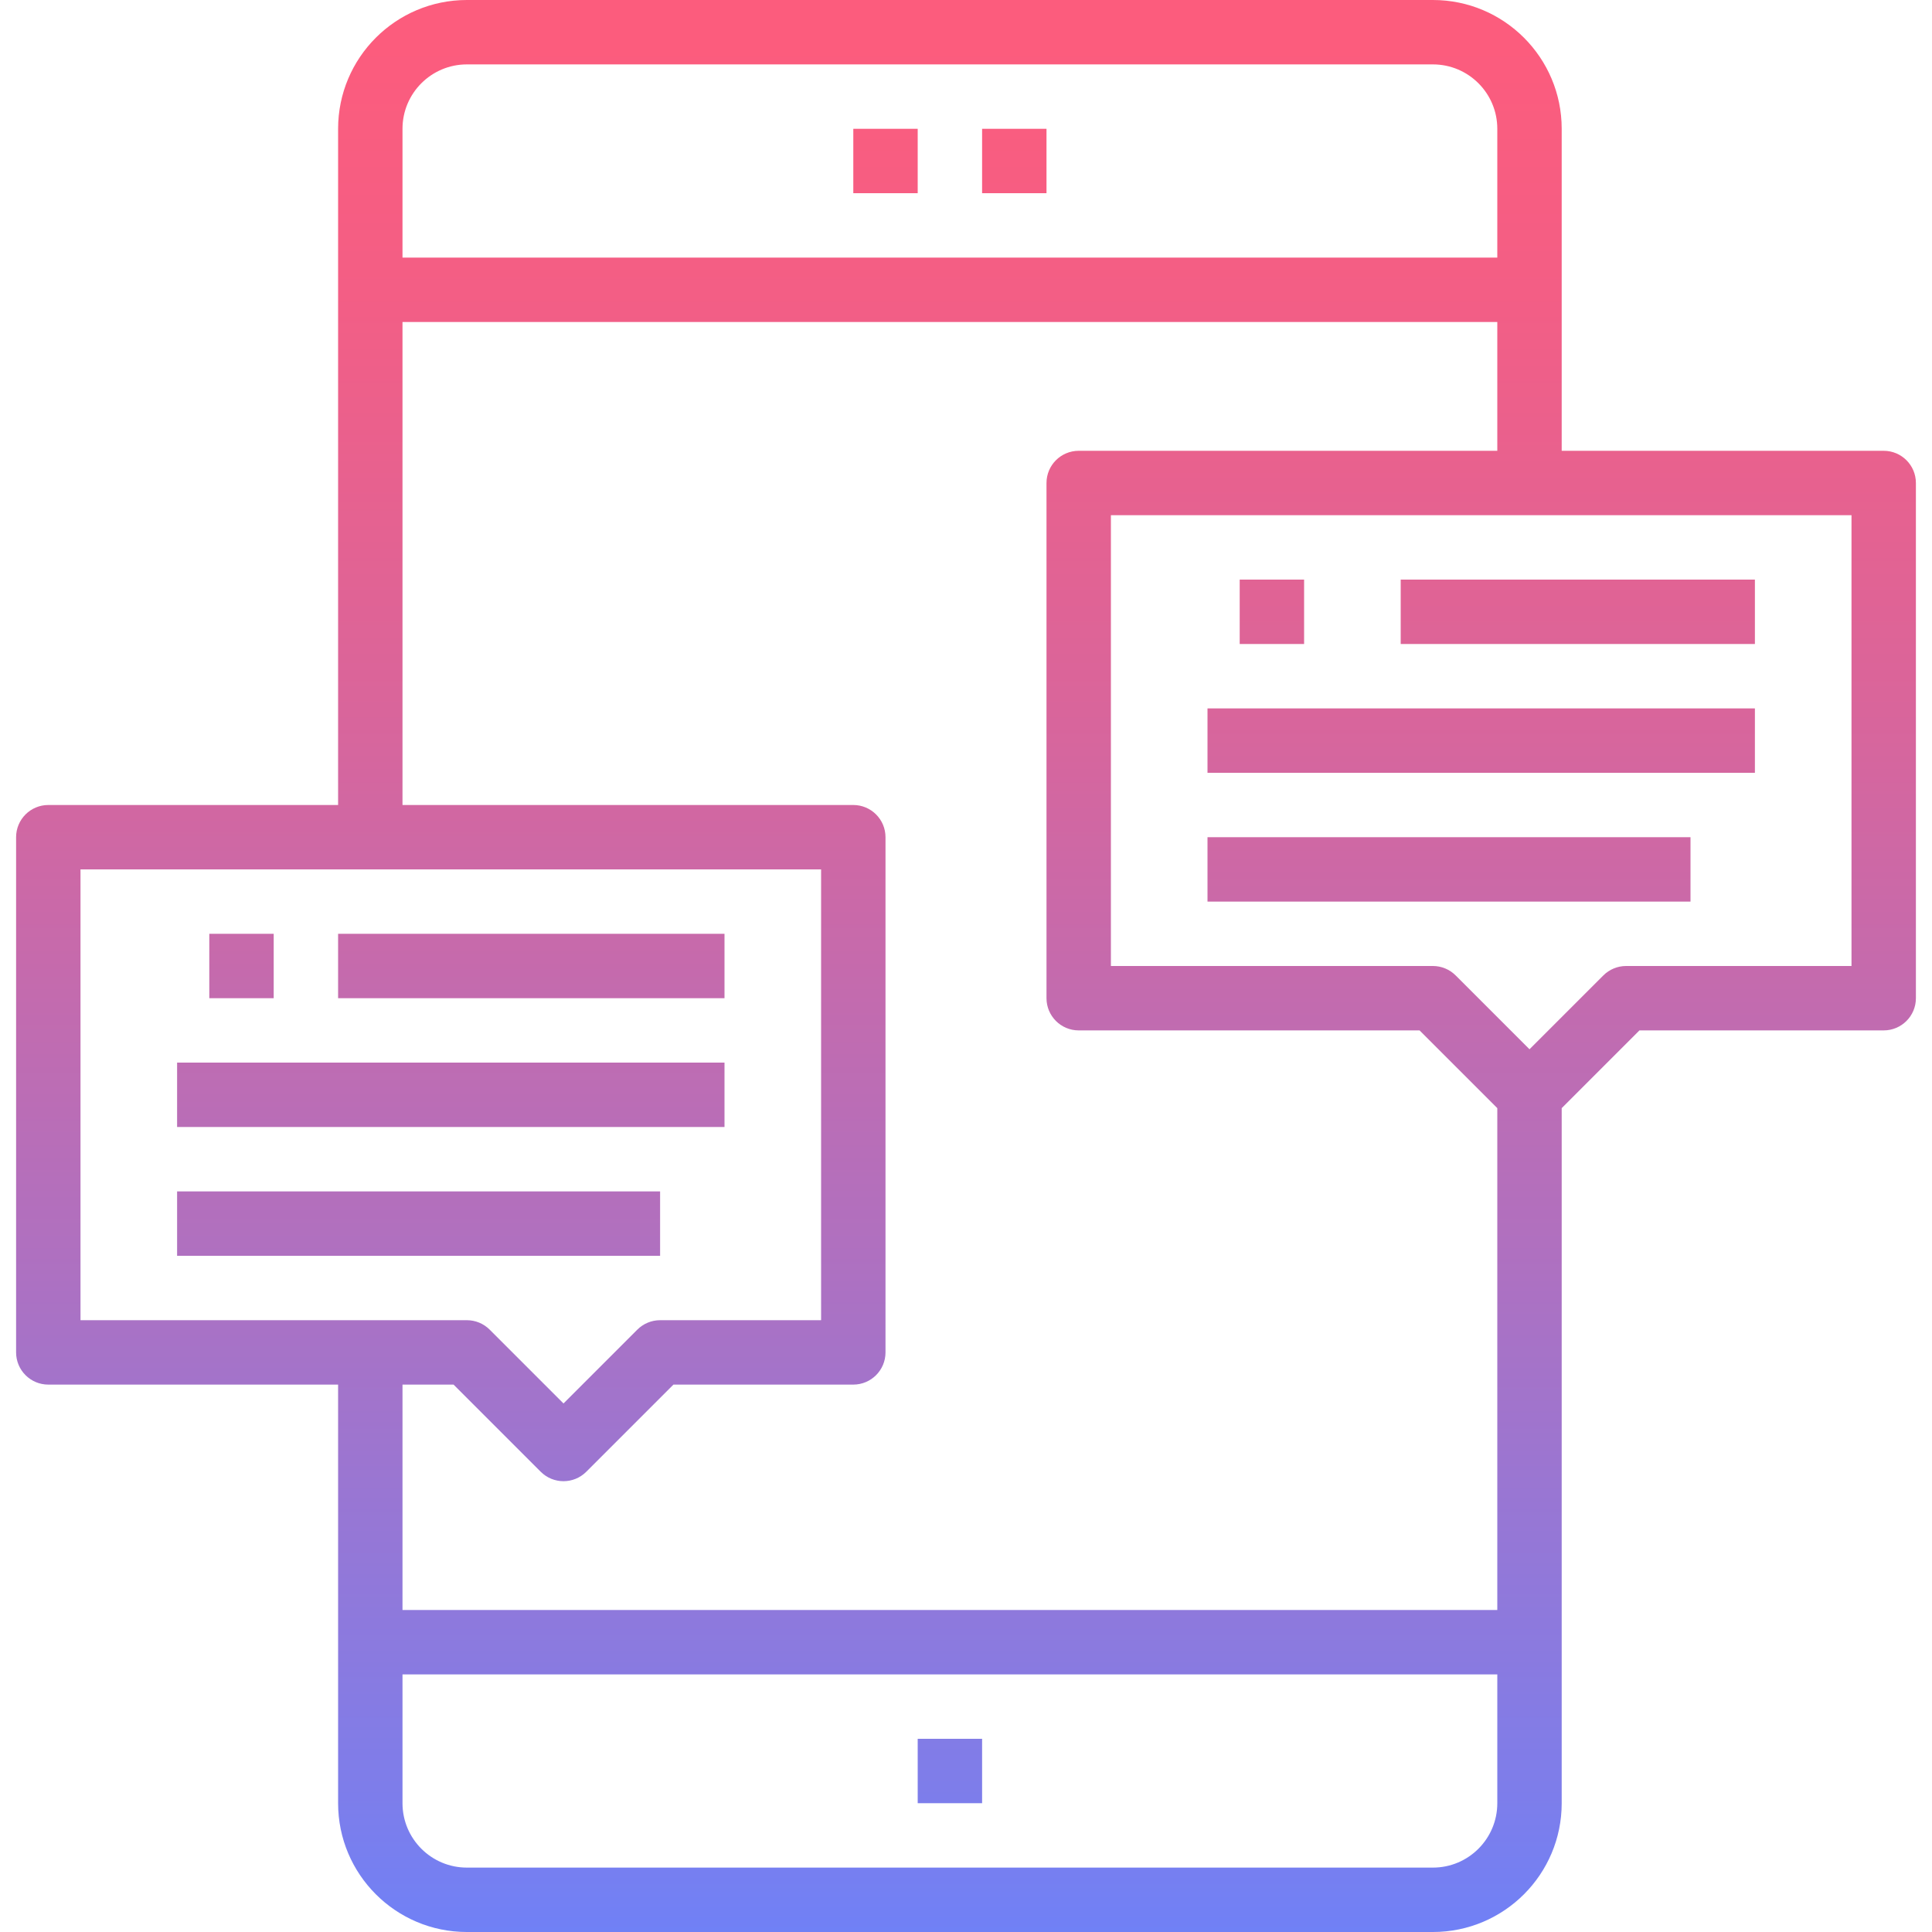 <?xml version="1.0" encoding="iso-8859-1"?>
<!-- Generator: Adobe Illustrator 19.0.0, SVG Export Plug-In . SVG Version: 6.00 Build 0)  -->
<svg version="1.1" id="Capa_1" xmlns="http://www.w3.org/2000/svg" xmlns:xlink="http://www.w3.org/1999/xlink" x="0px" y="0px"
	 viewBox="0 0 480 480" style="enable-background:new 0 0 480 480;" xml:space="preserve">
<linearGradient id="SVGID_1_" gradientUnits="userSpaceOnUse" x1="-32.875" y1="616.344" x2="-32.875" y2="555.775" gradientTransform="matrix(8 0 0 -8 483 4941)">
	<stop  offset="0" style="stop-color:#FC5C7D"/>
	<stop  offset="0.129" style="stop-color:#F35E85"/>
	<stop  offset="0.343" style="stop-color:#D9659B"/>
	<stop  offset="0.616" style="stop-color:#B070BF"/>
	<stop  offset="0.934" style="stop-color:#777FF0"/>
	<stop  offset="1" style="stop-color:#6A82FB"/>
</linearGradient>
<path style="fill:url(#SVGID_1_);" d="M212,32h16v16h-16V32z"/>
<g>
	
		<linearGradient id="SVGID_2_" gradientUnits="userSpaceOnUse" x1="-28.875" y1="616.344" x2="-28.875" y2="555.775" gradientTransform="matrix(8 0 0 -8 483 4941)">
		<stop  offset="0" style="stop-color:#FC5C7D"/>
		<stop  offset="0.129" style="stop-color:#F35E85"/>
		<stop  offset="0.343" style="stop-color:#D9659B"/>
		<stop  offset="0.616" style="stop-color:#B070BF"/>
		<stop  offset="0.934" style="stop-color:#777FF0"/>
		<stop  offset="1" style="stop-color:#6A82FB"/>
	</linearGradient>
	<path style="fill:url(#SVGID_2_);" d="M244,32h16v16h-16V32z"/>
	
		<linearGradient id="SVGID_3_" gradientUnits="userSpaceOnUse" x1="-30.875" y1="616.344" x2="-30.875" y2="555.775" gradientTransform="matrix(8 0 0 -8 483 4941)">
		<stop  offset="0" style="stop-color:#FC5C7D"/>
		<stop  offset="0.129" style="stop-color:#F35E85"/>
		<stop  offset="0.343" style="stop-color:#D9659B"/>
		<stop  offset="0.616" style="stop-color:#B070BF"/>
		<stop  offset="0.934" style="stop-color:#777FF0"/>
		<stop  offset="1" style="stop-color:#6A82FB"/>
	</linearGradient>
	<path style="fill:url(#SVGID_3_);" d="M228,432h16v16h-16V432z"/>
	
		<linearGradient id="SVGID_4_" gradientUnits="userSpaceOnUse" x1="-52.875" y1="616.344" x2="-52.875" y2="555.775" gradientTransform="matrix(8 0 0 -8 483 4941)">
		<stop  offset="0" style="stop-color:#FC5C7D"/>
		<stop  offset="0.129" style="stop-color:#F35E85"/>
		<stop  offset="0.343" style="stop-color:#D9659B"/>
		<stop  offset="0.616" style="stop-color:#B070BF"/>
		<stop  offset="0.934" style="stop-color:#777FF0"/>
		<stop  offset="1" style="stop-color:#6A82FB"/>
	</linearGradient>
	<path style="fill:url(#SVGID_4_);" d="M52,232h16v16H52V232z"/>
	
		<linearGradient id="SVGID_5_" gradientUnits="userSpaceOnUse" x1="-20.875" y1="616.344" x2="-20.875" y2="555.775" gradientTransform="matrix(8 0 0 -8 483 4941)">
		<stop  offset="0" style="stop-color:#FC5C7D"/>
		<stop  offset="0.129" style="stop-color:#F35E85"/>
		<stop  offset="0.343" style="stop-color:#D9659B"/>
		<stop  offset="0.616" style="stop-color:#B070BF"/>
		<stop  offset="0.934" style="stop-color:#777FF0"/>
		<stop  offset="1" style="stop-color:#6A82FB"/>
	</linearGradient>
	<path style="fill:url(#SVGID_5_);" d="M308,144h16v16h-16V144z"/>
	
		<linearGradient id="SVGID_6_" gradientUnits="userSpaceOnUse" x1="-14.375" y1="616.344" x2="-14.375" y2="555.775" gradientTransform="matrix(8 0 0 -8 483 4941)">
		<stop  offset="0" style="stop-color:#FC5C7D"/>
		<stop  offset="0.129" style="stop-color:#F35E85"/>
		<stop  offset="0.343" style="stop-color:#D9659B"/>
		<stop  offset="0.616" style="stop-color:#B070BF"/>
		<stop  offset="0.934" style="stop-color:#777FF0"/>
		<stop  offset="1" style="stop-color:#6A82FB"/>
	</linearGradient>
	<path style="fill:url(#SVGID_6_);" d="M300,176h136v16H300V176z"/>
	
		<linearGradient id="SVGID_7_" gradientUnits="userSpaceOnUse" x1="-15.375" y1="616.344" x2="-15.375" y2="555.775" gradientTransform="matrix(8 0 0 -8 483 4941)">
		<stop  offset="0" style="stop-color:#FC5C7D"/>
		<stop  offset="0.129" style="stop-color:#F35E85"/>
		<stop  offset="0.343" style="stop-color:#D9659B"/>
		<stop  offset="0.616" style="stop-color:#B070BF"/>
		<stop  offset="0.934" style="stop-color:#777FF0"/>
		<stop  offset="1" style="stop-color:#6A82FB"/>
	</linearGradient>
	<path style="fill:url(#SVGID_7_);" d="M300,208h120v16H300V208z"/>
	
		<linearGradient id="SVGID_8_" gradientUnits="userSpaceOnUse" x1="-11.375" y1="616.344" x2="-11.375" y2="555.775" gradientTransform="matrix(8 0 0 -8 483 4941)">
		<stop  offset="0" style="stop-color:#FC5C7D"/>
		<stop  offset="0.129" style="stop-color:#F35E85"/>
		<stop  offset="0.343" style="stop-color:#D9659B"/>
		<stop  offset="0.616" style="stop-color:#B070BF"/>
		<stop  offset="0.934" style="stop-color:#777FF0"/>
		<stop  offset="1" style="stop-color:#6A82FB"/>
	</linearGradient>
	<path style="fill:url(#SVGID_8_);" d="M348,144h88v16h-88V144z"/>
	
		<linearGradient id="SVGID_9_" gradientUnits="userSpaceOnUse" x1="-30.375" y1="616.344" x2="-30.375" y2="555.775" gradientTransform="matrix(8 0 0 -8 483 4941)">
		<stop  offset="0" style="stop-color:#FC5C7D"/>
		<stop  offset="0.129" style="stop-color:#F35E85"/>
		<stop  offset="0.343" style="stop-color:#D9659B"/>
		<stop  offset="0.616" style="stop-color:#B070BF"/>
		<stop  offset="0.934" style="stop-color:#777FF0"/>
		<stop  offset="1" style="stop-color:#6A82FB"/>
	</linearGradient>
	<path style="fill:url(#SVGID_9_);" d="M468,112h-80V32c0-17.673-14.327-32-32-32H116C98.327,0,84,14.327,84,32v168H12
		c-4.418,0-8,3.582-8,8v128c0,4.418,3.582,8,8,8h72v104c0,17.673,14.327,32,32,32h240c17.673,0,32-14.327,32-32V275.312L407.312,256
		H468c4.418,0,8-3.582,8-8V120C476,115.582,472.418,112,468,112z M116,16h240c8.837,0,16,7.163,16,16v32H100V32
		C100,23.163,107.163,16,116,16z M20,216h184v112h-40c-2.122,0-4.156,0.844-5.656,2.344L140,348.688l-18.344-18.344
		c-1.5-1.5-3.534-2.344-5.656-2.344H20V216z M112.688,344l21.656,21.656c3.124,3.123,8.188,3.123,11.312,0L167.312,344H212
		c4.418,0,8-3.582,8-8V208c0-4.418-3.582-8-8-8H100V80h272v32H268c-4.418,0-8,3.582-8,8v128c0,4.418,3.582,8,8,8h84.688L372,275.312
		V400H100v-56H112.688z M356,464H116c-8.837,0-16-7.163-16-16v-32h272v32C372,456.837,364.837,464,356,464z M460,240h-56
		c-2.122,0-4.156,0.844-5.656,2.344L380,260.688l-18.344-18.344c-1.5-1.5-3.534-2.344-5.656-2.344h-80V128h184V240z"/>
	
		<linearGradient id="SVGID_10_" gradientUnits="userSpaceOnUse" x1="-46.375" y1="616.344" x2="-46.375" y2="555.775" gradientTransform="matrix(8 0 0 -8 483 4941)">
		<stop  offset="0" style="stop-color:#FC5C7D"/>
		<stop  offset="0.129" style="stop-color:#F35E85"/>
		<stop  offset="0.343" style="stop-color:#D9659B"/>
		<stop  offset="0.616" style="stop-color:#B070BF"/>
		<stop  offset="0.934" style="stop-color:#777FF0"/>
		<stop  offset="1" style="stop-color:#6A82FB"/>
	</linearGradient>
	<path style="fill:url(#SVGID_10_);" d="M44,264h136v16H44V264z"/>
	
		<linearGradient id="SVGID_11_" gradientUnits="userSpaceOnUse" x1="-47.375" y1="616.344" x2="-47.375" y2="555.775" gradientTransform="matrix(8 0 0 -8 483 4941)">
		<stop  offset="0" style="stop-color:#FC5C7D"/>
		<stop  offset="0.129" style="stop-color:#F35E85"/>
		<stop  offset="0.343" style="stop-color:#D9659B"/>
		<stop  offset="0.616" style="stop-color:#B070BF"/>
		<stop  offset="0.934" style="stop-color:#777FF0"/>
		<stop  offset="1" style="stop-color:#6A82FB"/>
	</linearGradient>
	<path style="fill:url(#SVGID_11_);" d="M44,296h120v16H44V296z"/>
	
		<linearGradient id="SVGID_12_" gradientUnits="userSpaceOnUse" x1="-43.875" y1="616.344" x2="-43.875" y2="555.775" gradientTransform="matrix(8 0 0 -8 483 4941)">
		<stop  offset="0" style="stop-color:#FC5C7D"/>
		<stop  offset="0.129" style="stop-color:#F35E85"/>
		<stop  offset="0.343" style="stop-color:#D9659B"/>
		<stop  offset="0.616" style="stop-color:#B070BF"/>
		<stop  offset="0.934" style="stop-color:#777FF0"/>
		<stop  offset="1" style="stop-color:#6A82FB"/>
	</linearGradient>
	<path style="fill:url(#SVGID_12_);" d="M84,232h96v16H84V232z"/>
</g>
<g>
</g>
<g>
</g>
<g>
</g>
<g>
</g>
<g>
</g>
<g>
</g>
<g>
</g>
<g>
</g>
<g>
</g>
<g>
</g>
<g>
</g>
<g>
</g>
<g>
</g>
<g>
</g>
<g>
</g>
</svg>
